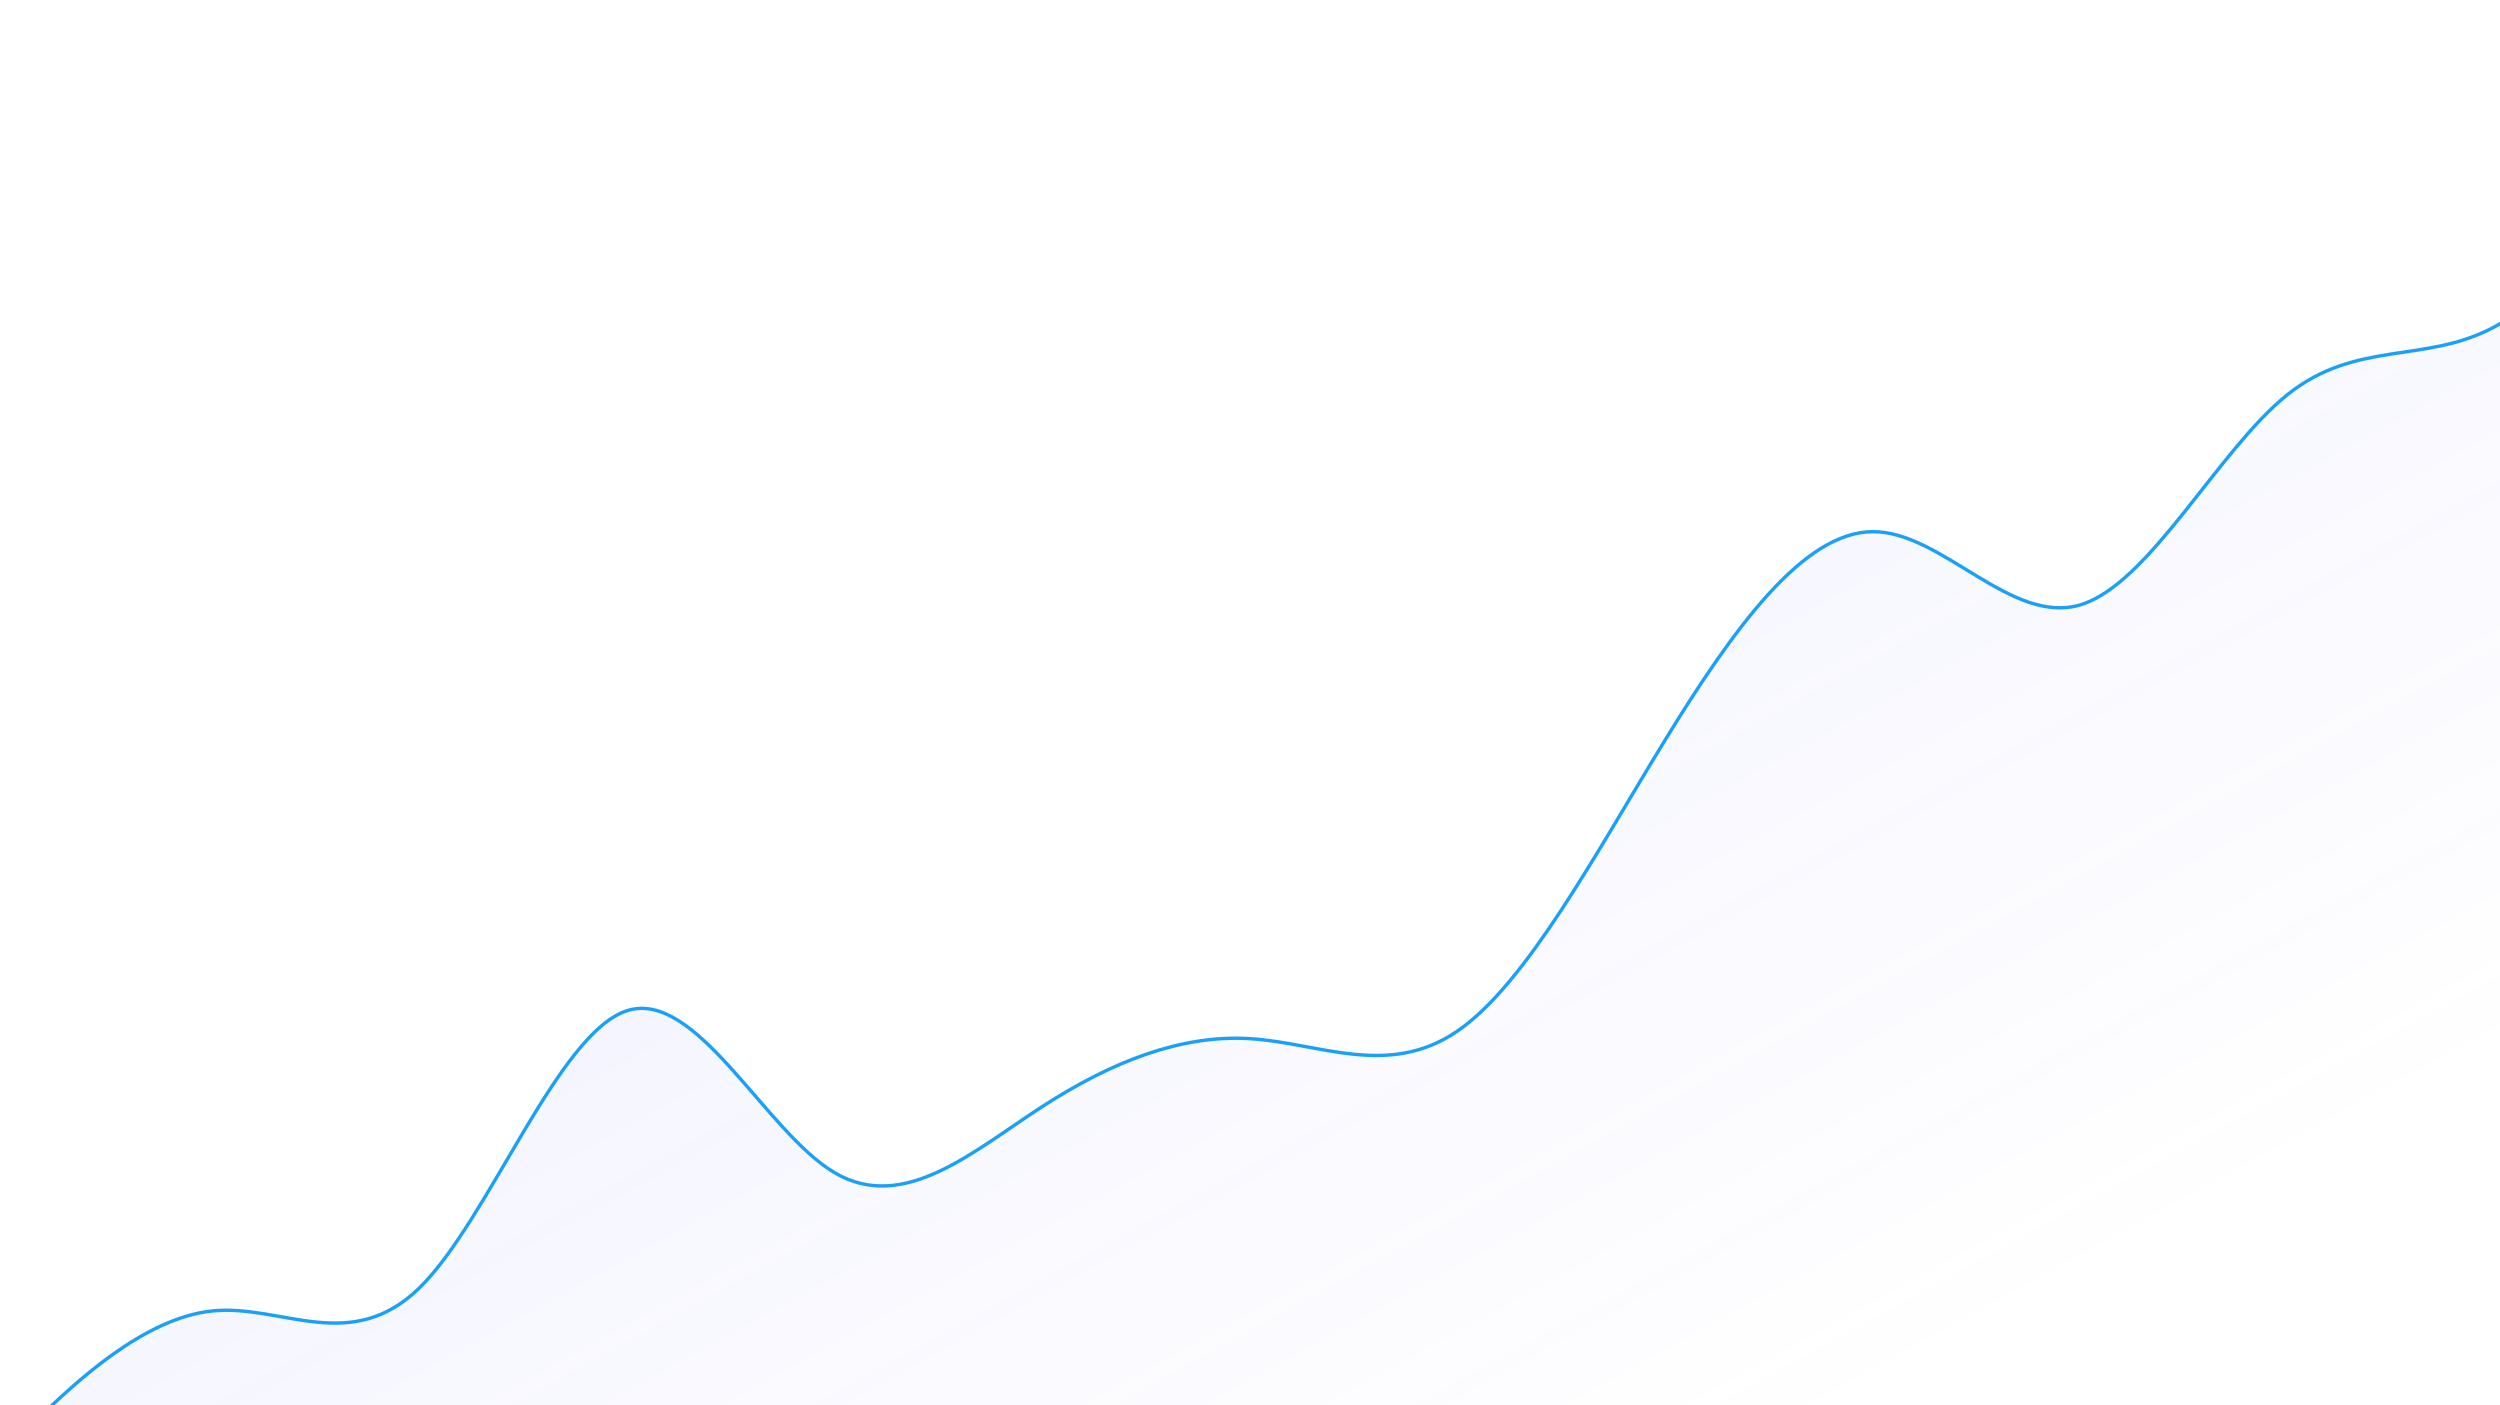 <svg width="1103" height="620" viewBox="0 0 1103 620" fill="none" xmlns="http://www.w3.org/2000/svg">
<path d="M17.262 625.397L2 640H1284V2L1268.74 8.147C1253.48 14.293 1222.95 26.586 1192.43 54.862C1161.9 83.138 1131.38 127.396 1100.86 144.051C1070.33 160.706 1039.81 149.756 1009.29 174.057C978.762 198.357 948.238 257.906 917.714 266.901C887.19 275.897 856.667 234.337 826.143 234.572C795.619 234.806 765.095 276.833 734.571 326.633C704.048 376.433 673.524 434.006 643 454.921C612.476 475.837 581.952 460.095 551.429 458.254C520.905 456.413 490.381 468.474 459.857 488.21C429.333 507.947 398.81 535.359 368.286 517.427C337.762 499.495 307.238 436.217 276.714 445.898C246.19 455.578 215.667 538.217 185.143 568.124C154.619 598.031 124.095 575.207 93.571 578.398C63.048 581.588 32.524 610.794 17.262 625.397Z" fill="url(#paint0_linear_10331_12574)" fill-opacity="0.1" stroke="#18A0FB" stroke-width="1.5"/>
<defs>
<linearGradient id="paint0_linear_10331_12574" x1="555.298" y1="23.911" x2="868.387" y2="595.063" gradientUnits="userSpaceOnUse">
<stop stop-color="#6666FF"/>
<stop offset="1" stop-color="#6666FF" stop-opacity="0"/>
</linearGradient>
</defs>
</svg>
